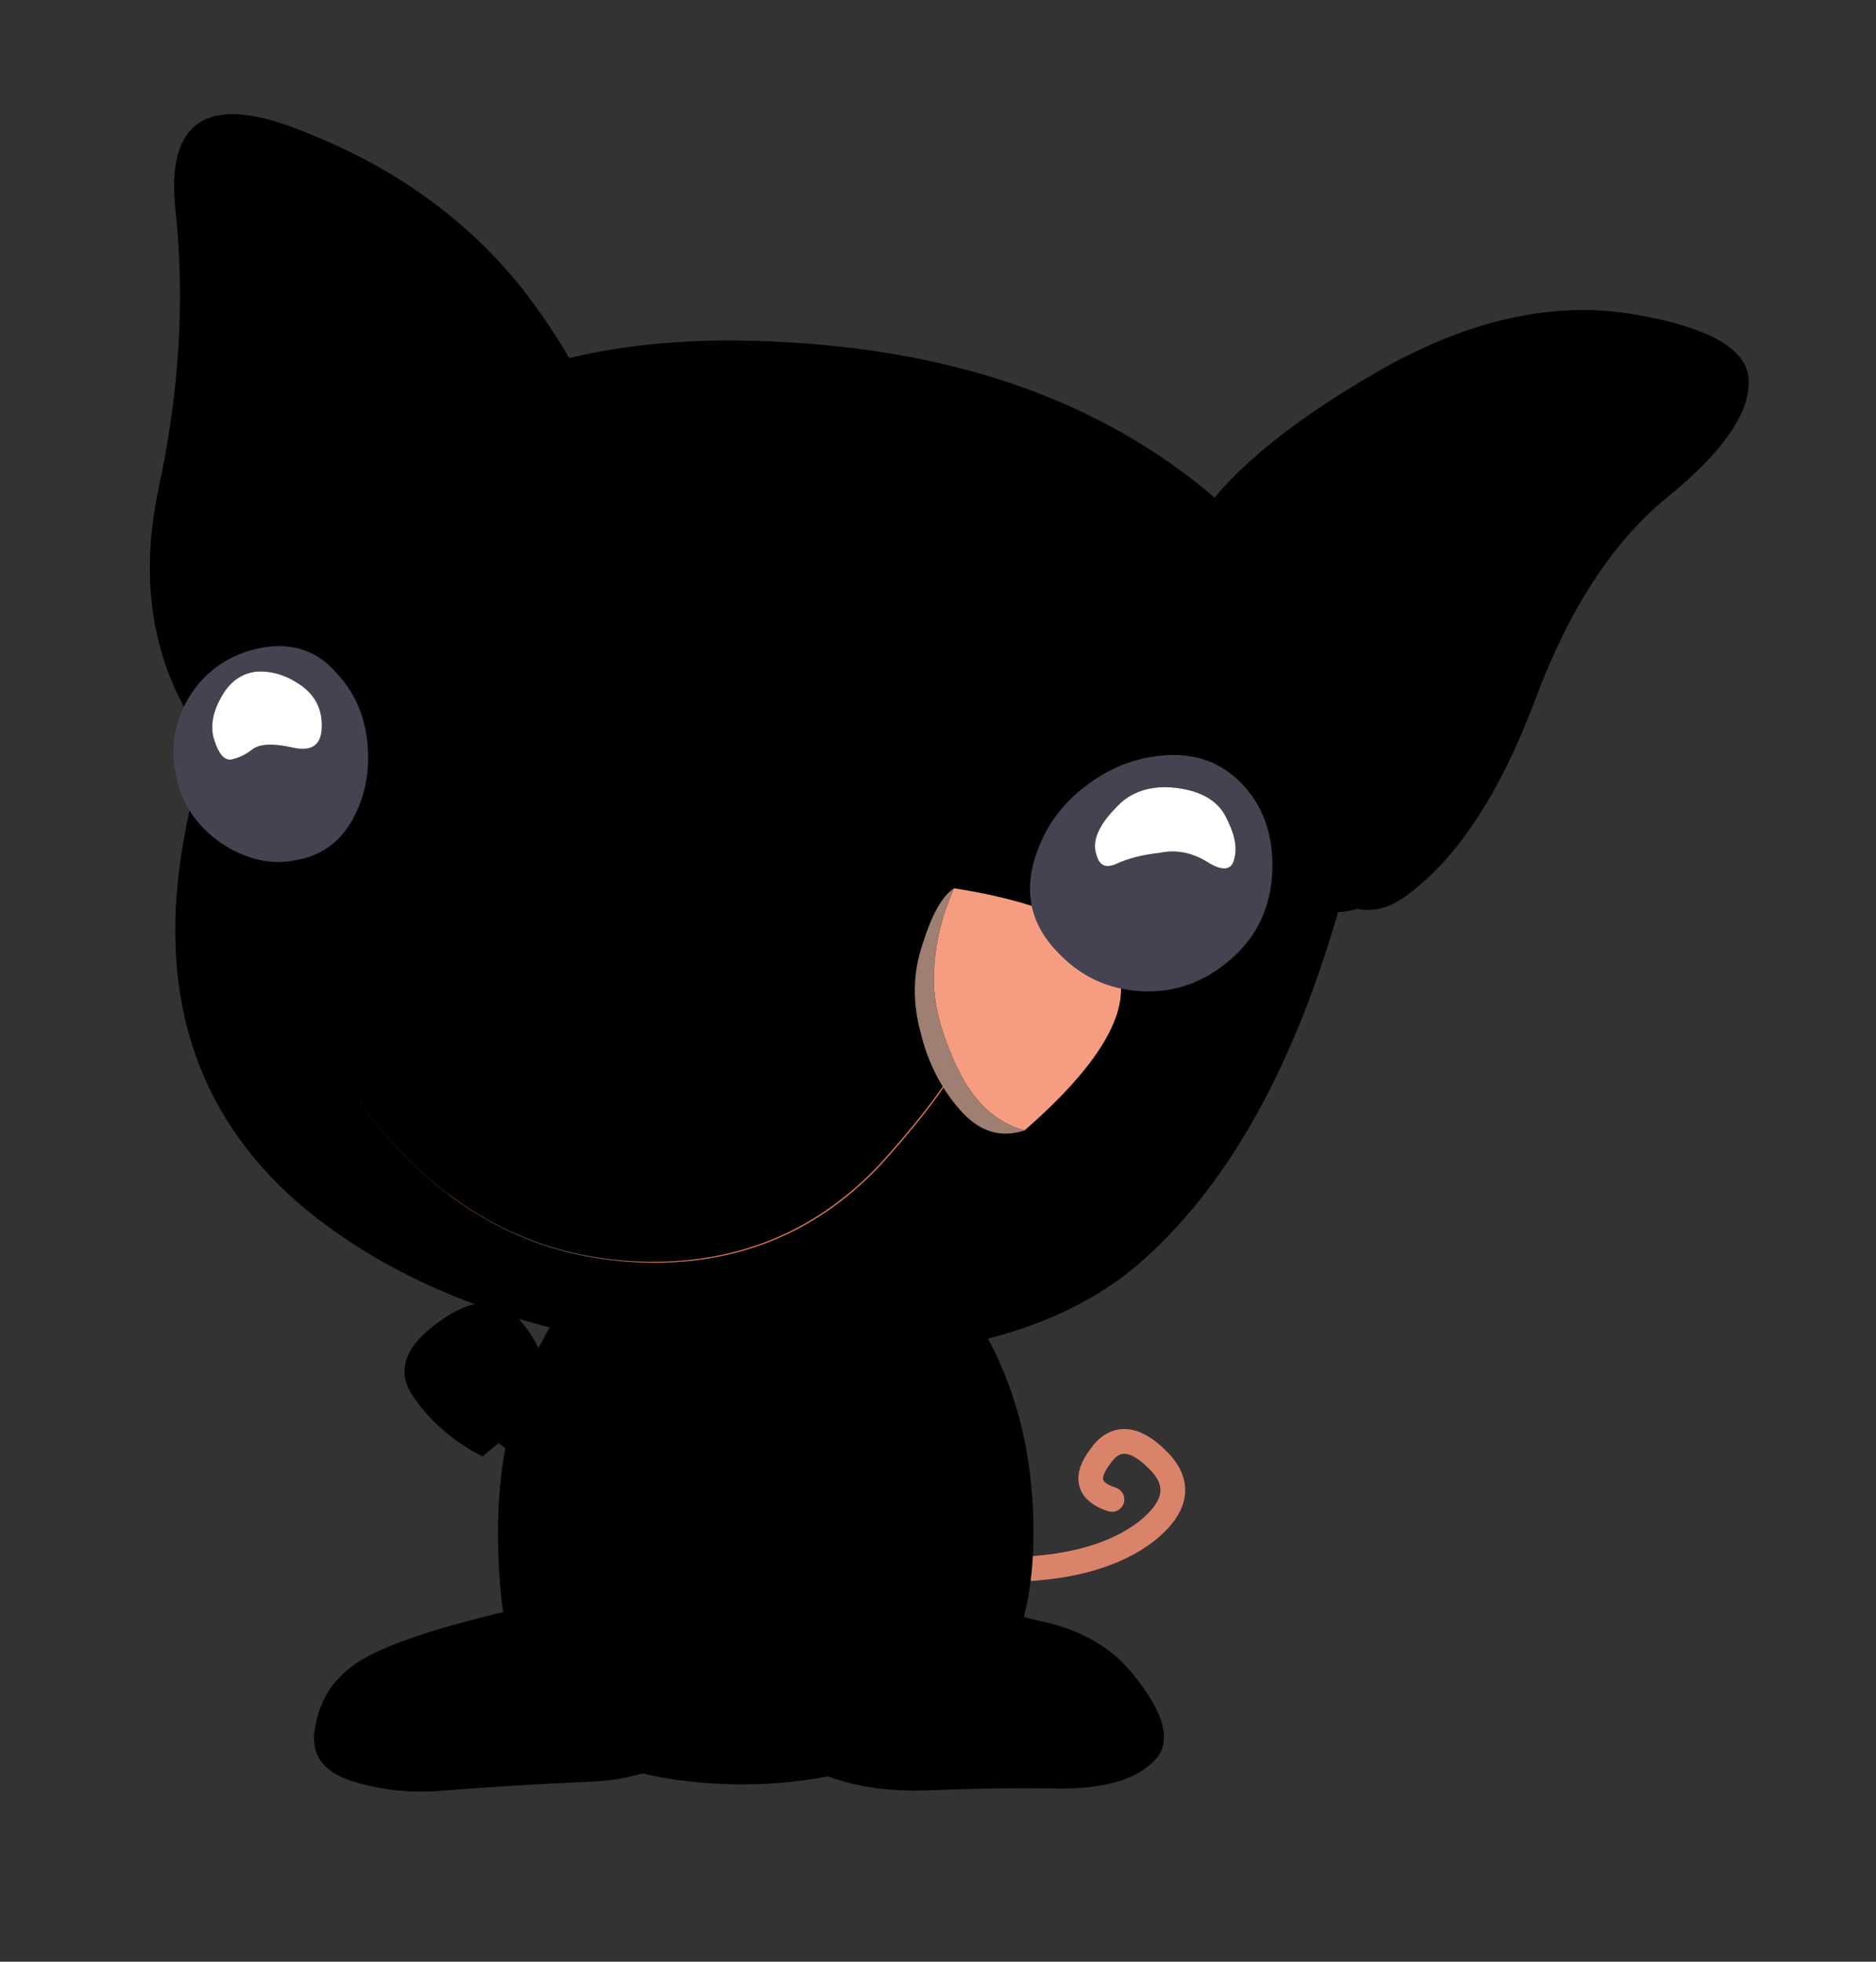 <svg width="220" height="230" viewBox="0 0 220 230"><rect x="0" y="0" width="220" height="230" fill="#333333" stroke="none"/><style>

  :root {
      --colorPig: #F69D81;
      --colorPigLine: #9E7F72;
      --colorPigTail: #D9846A;
      --colorPigEye: #454351;
      --colorPigEyeW: white;
      --colorPigMouth: #655D5C;
      --colorPigTongue: #E07450;
  }

  .n1 {
    fill: none;
    stroke: #9E7F72;
    stroke-width: 2.9;
    stroke-linecap: round;
    stroke-linejoin: round;
  }

  .fill--pig { fill: #F69D81; }
  .fill--pig { fill: #F69D81; }

  .stroke-none {
    stroke: none;
  }

  @keyframes pg3_tr__tr{
	0%,50%,to{transform:translate(119.1px,184.0px) rotate(0deg)}23%{transform:translate(119.1px,184.0px) rotate(4.2deg)}75%{transform:translate(119.1px,184.0px) rotate(6.9deg)}
  }
  @keyframes pg8_tr__tr{
	0%{transform:translate(66.1px,169.7px) rotate(35.7deg)}20%{transform:translate(66.1px,169.7px) rotate(-38.6deg)}50%,to{transform:translate(66.1px,169.7px) rotate(33.4deg)}75%{transform:translate(66.1px,169.7px) rotate(-43.1deg)}
  }
  @keyframes pg16_tr__tr{
	0%,50%,to{transform:translate(98.6px,163.5px) rotate(0deg)}23%{transform:translate(98.6px,163.5px) rotate(8.2deg)}75%{transform:translate(98.6px,163.5px) rotate(5.4deg)}
  }
  @keyframes pg21_tr__tr{
	0%{transform:translate(84.1px,154.6px) rotate(2.5deg);animation-timing-function:cubic-bezier(.645,.045,.355,1)}50%{transform:translate(84.1px,154.6px) rotate(-3.2deg);animation-timing-function:cubic-bezier(.645,.045,.355,1)}to{transform:translate(84.1px,154.6px) rotate(2.5deg)}
  }
  @keyframes pg22_tr__tr{
	0%{transform:translate(56.9px,82.7px) rotate(-7deg);animation-timing-function:cubic-bezier(.645,.045,.355,1)}50%{transform:translate(56.9px,82.7px) rotate(4.7deg);animation-timing-function:cubic-bezier(.645,.045,.355,1)}to{transform:translate(56.9px,82.7px) rotate(-7deg)}
  }
  @keyframes pg28_tr__tr{
	0%{transform:translate(144.0px,85.6px) rotate(-13deg);animation-timing-function:cubic-bezier(.645,.045,.355,1)}50%{transform:translate(144.0px,85.6px) rotate(7.6deg);animation-timing-function:cubic-bezier(.645,.045,.355,1)}to{transform:translate(144.0px,85.6px) rotate(-13deg)}
  }
</style><g id="pg2"><g transform="translate(119.1 184.0)" style="animation:pg3_tr__tr 1000ms linear infinite normal forwards"><g id="pg3" transform="translate(-119.1 -184.0)"><path id="pg4" d="M130.4 175.8c-2.8-.9-3.2-2.6-1.4-5 1.7-2.5 4-2.4 6.7.3 2.8 2.7 2.4 5.5-1.2 8.4-3.6 2.8-8.8 4.3-15.4 4.5" fill="none" stroke="#D9846A" stroke-width="2.9" stroke-linecap="round" stroke-linejoin="round"/></g></g><g id="pg5"><path id="pg6" d="M158.2 421.1c-7.2 1.8-12.2 3.6-14.9 5.3-2.8 1.8-4.5 4.2-5.1 7.5-.7 3.2.7 5.3 4.1 6.4 3.5 1.1 7.1 1.5 11.2 1.1 4.1-.3 9.6-.7 16.7-1 7.1-.3 11.6-2.7 13.6-7 2-4.2 0-7.8-6-10.7-5.9-3-12.5-3.5-19.6-1.6z" transform="translate(-101.1 -231.5)" class="stroke-none fill--pig"/><path id="pg7" d="M42.1 194.8c-2.8 1.8-4.5 4.2-5.1 7.5-.7 3.2.7 5.3 4.1 6.4 3.5 1.1 7.1 1.5 11.2 1.1 4.1-.3 9.6-.7 16.7-1 7.1-.3 11.6-2.7 13.6-7 2-4.2 0-7.8-6-10.7-5.9-3-12.5-3.5-19.6-1.6-7.2 1.8-12.2 3.6-14.9 5.3" class="n1"/></g><g transform="rotate(35.7 -230.3 187.5)" style="animation:pg8_tr__tr 1000ms linear infinite normal forwards"><g id="pg8" transform="translate(-66.1 -169.7)"><path id="pg9" d="M162.8 397.4c-2.5-2.8-5.4-4.5-8.6-5.2-3.4-.7-5.9 1.2-7.4 5.9-1.5 4.5-.7 7.4 2.5 8.6 3.3 1.2 6.9 1.6 10.8 1l2.7-10.3z" transform="translate(-101.1 -231.5)" class="stroke-none fill--pig"/><path id="pg10" d="M58.9 176.1c-3.9.6-7.5.2-10.8-1-3.2-1.2-4-4.1-2.5-8.6 1.5-4.7 4-6.6 7.4-5.9 3.2.7 6.1 2.4 8.6 5.2" class="n1"/><g id="pg11"><path id="pg12" d="M160.4 394.9c-6-2.4-9.8-2-11.6 1.3-1.6 3.4.5 6 6.4 7.9 5.9 2 9.7 1.6 11.5-1.2 1.9-2.9-.2-5.6-6.3-8z" transform="translate(-101.1 -231.5)" class="stroke-none fill--pig"/></g></g></g><g id="pg13"><path id="pg14" d="M190.9 370.9c-8.6 0-16 3.9-22.1 11.7-6.2 8-9.2 17.5-9.2 28.6 0 11.2 2.1 18.9 6.3 22.9 4.3 4.1 11.2 6.3 20.9 6.6 9.6.2 18-1.9 25-6.2 7-4.4 10.5-12.1 10.5-23.3 0-11.1-3-20.6-9.1-28.6-6.2-7.8-13.6-11.7-22.3-11.7z" transform="translate(-101.1 -231.5)" class="stroke-none fill--pig"/><path id="pg15" d="M67.6 151.0c-6.2 8-9.2 17.5-9.2 28.6 0 11.2 2.1 18.9 6.3 22.9 4.3 4.1 11.2 6.3 20.9 6.6 9.6.2 18-1.9 25-6.2 7-4.4 10.5-12.1 10.5-23.3 0-11.1-3-20.6-9.1-28.6-6.2-7.8-13.6-11.7-22.3-11.7-8.6 0-16 3.9-22.1 11.7" class="n1"/></g><g transform="translate(98.6 163.5)" style="animation:pg16_tr__tr 1000ms linear infinite normal forwards"><g id="pg16" transform="translate(-98.6 -163.5)"><path id="pg17" d="M205.7 393.6h-10.8c-2 3.1-2.8 6.4-2.7 9.8.1 3.4 2.6 5.2 7.5 5.6 4.8.3 7.4-1.3 7.7-4.8.4-3.4-.2-7-1.7-10.6z" transform="translate(-101.1 -231.5)" class="stroke-none fill--pig"/><path id="pg18" d="M93.7 162.0c-2 3.1-2.8 6.4-2.7 9.8.1 3.4 2.6 5.2 7.5 5.6 4.8.3 7.4-1.3 7.7-4.8.4-3.4-.2-7-1.7-10.6" class="n1"/><g id="pg19"><path id="pg20" d="M193.3 396.6c-1.1 6.5.8 10 5.8 10.8 5 .8 7.7-1.9 8.2-8.1.6-6.2-1.4-9.8-5.8-10.9-4.4-1-7.2 1.7-8.2 8.2z" transform="translate(-101.1 -231.5)" class="stroke-none fill--pig"/></g></g></g><g transform="rotate(2.5 -3439.8 1970.3)" style="animation:pg21_tr__tr 1000ms linear infinite normal forwards"><g id="pg21" transform="translate(-84.1 -154.6)"><g transform="rotate(-7 705.1 -424.0)" style="animation:pg22_tr__tr 1000ms linear infinite normal forwards"><g id="pg22" transform="translate(-56.9 -82.7)"><path id="pg23" d="M171.8 290.4c.6-5.3-2-12.3-7.7-21-5.9-8.7-14-15.5-24.5-20.5-10.4-5.1-15.5-2.3-15.2 8.2.3 10.5-1.2 21.3-4.5 32.3-3.3 11.1-2.3 21 2.9 29.7 5.4 8.6 11.8 11.3 19.3 7.7 7.4-3.6 14.1-9.2 20-16.9 5.8-7.7 9.1-14.2 9.7-19.5z" transform="translate(-101.1 -231.5)" class="stroke-none fill--pig"/><path id="pg24" d="M62.9 37.8c-5.9-8.7-14-15.5-24.5-20.5-10.4-5.1-15.5-2.3-15.2 8.2.3 10.5-1.2 21.3-4.5 32.3-3.3 11.1-2.3 21 2.9 29.7 5.4 8.6 11.8 11.3 19.3 7.7 7.4-3.6 14.1-9.2 20-16.9 5.8-7.7 9.1-14.2 9.7-19.5.6-5.3-2-12.3-7.7-21" class="n1"/></g></g><g id="pg25"><path id="pg26" d="M235.8 380.2c9.7-9.1 16.9-23.1 21.5-41.8 4.6-18.8.1-34.1-13.6-46-13.8-12-31.6-18-53.5-18.3-22-.4-38.3 5.3-48.8 17-10.6 11.6-17.1 26.5-19.5 44.4-2.4 17.9 2.7 31.9 15.3 41.9 12.6 9.8 29.7 15 51.5 15.6 21.7.6 37.5-3.8 47.1-12.8z" transform="translate(-101.1 -231.5)" class="stroke-none fill--pig"/><path id="pg27" d="M156.1 106.8c4.6-18.8.1-34.1-13.6-46-13.8-12-31.6-18-53.5-18.3-22-.4-38.3 5.3-48.8 17-10.6 11.6-17.1 26.5-19.5 44.4-2.4 17.9 2.7 31.9 15.3 41.9 12.6 9.8 29.7 15 51.5 15.6 21.7.6 37.5-3.8 47.1-12.8 9.7-9.1 16.9-23.1 21.5-41.8" class="n1"/></g><g transform="rotate(-13 447.9 -589.1)" style="animation:pg28_tr__tr 1000ms linear infinite normal forwards"><g id="pg28" transform="translate(-144.0 -85.6)"><path id="pg29" d="M268.2 278.9c-11.5 4.1-19.5 8.7-24 13.7-4.6 5-4.6 14.9-.2 29.8 4.4 14.8 9.9 20.6 16.6 17.3 6.7-3.2 13-9.8 19-19.7 5.9-9.9 12.5-16.8 19.7-20.7 7.1-3.9 11.1-7.7 11.8-11.5.8-3.7-3.3-7.2-12.3-10.4-8.9-3.1-19.2-2.6-30.6 1.5z" transform="translate(-101.1 -231.5)" class="stroke-none fill--pig"/><path id="pg30" d="M167.0 47.3c11.4-4.1 21.7-4.6 30.6-1.5 9 3.2 13.1 6.7 12.3 10.4-.7 3.8-4.7 7.6-11.8 11.5-7.2 3.9-13.8 10.8-19.7 20.7-6 9.9-12.3 16.5-19 19.7-6.7 3.3-12.2-2.5-16.6-17.3-4.4-14.9-4.4-24.8.2-29.8 4.5-5 12.5-9.6 24-13.7" class="n1"/><g id="pg31"><path id="pg32" d="M240.3 323.3c4.5 15.6 11.4 20.4 20.6 14.4l-14-45.2c-8.8 4.9-11.1 15.1-6.6 30.8z" transform="translate(-101.1 -231.5)" class="stroke-none fill--pig"/></g></g></g><g id="pg33"><g id="pg34"><path id="pg35" d="M205.1 369.9c6.8-8.2 10.4-14.3 10.8-18.5.4-4.3-3.4-8.2-11.3-11.8-8-3.7-18.2-6.9-30.5-9.6-12.4-2.8-21.8-2.9-28.3-.2-6.5 2.6-9.4 8.6-8.5 18.1.9 9.5 5.4 17.7 13.5 24.7 8 6.9 17.4 10.3 28 9.9 10.6-.4 19.4-4.6 26.3-12.6z" transform="translate(-101.1 -231.5)" fill="#655D5C" class="stroke-none"/></g><g id="pg36"><path id="pg37" d="M215.9 351.4v-.9c-38.6.9-59 9.2-61.2 25.1 7.1 4.8 15.1 7.1 24.1 6.9 10.6-.4 19.4-4.6 26.3-12.6 6.8-8.2 10.4-14.3 10.8-18.5z" transform="translate(-101.1 -231.5)" fill="#E07450" class="stroke-none"/></g><g id="pg38"><path id="pg39" d="M114.7 119.8c.4-4.3-3.4-8.2-11.3-11.8-8-3.7-18.2-6.9-30.5-9.6-12.4-2.8-21.8-2.9-28.3-.2-6.5 2.6-9.4 8.6-8.5 18.1.9 9.5 5.4 17.7 13.5 24.7 8 6.9 17.4 10.3 28 9.9 10.6-.4 19.4-4.6 26.3-12.6 6.8-8.2 10.4-14.3 10.8-18.5" class="n1"/></g></g><g id="pg40" class="stroke-none"><path id="pg41" d="M210.4 347.4c-.1-3.3.5-6.7 1.9-10.3-1.4 1-2.5 3.3-3.4 6.7-1 3.4-.9 6.8.2 10.3 1 3.5 2.7 6.5 5 8.9 2.3 2.4 4.8 3.2 7.7 2.1-3.5-.8-6.2-3.2-8.2-7-2.1-4-3.2-7.5-3.2-10.7z" transform="translate(-101.1 -231.5)" fill="#9E7F72"/><path id="pg42" d="M212.3 337.1c-1.4 3.6-2 7-1.9 10.3 0 3.2 1.1 6.7 3.2 10.7 2 3.8 4.7 6.2 8.2 7 16.8-16 13.6-25.4-9.5-28z" transform="translate(-101.1 -231.5)" fill="#F69D81"/></g><g id="pg43" class="stroke-none"><path id="pg44" d="M226.9 324.7c-2.9 2.5-4.7 5.6-5.5 9.4-.7 3.7.3 7 3.2 9.8 2.8 2.8 6.2 4.3 10.3 4.3 4 0 7.4-1.5 10.3-4.3 2.9-2.8 4.3-6.3 4.3-10.3 0-4-1.2-7.3-3.6-9.8-2.5-2.6-5.5-3.7-9.1-3.4-3.6.3-6.9 1.7-9.9 4.3zm1.8 7.4c-.4-1.4.3-3.2 2.1-5.2 1.6-2 4-2.9 6.9-2.7 2.9.2 4.9 1.2 6 3 1.1 1.9 1.6 3.5 1.3 4.9-.2 1.5-1.3 1.7-3.2.6-1.8-1-3.7-1.3-5.6-.8-2 .3-3.6.8-5 1.5s-2.1.2-2.5-1.3z" transform="translate(-101.1 -231.5)" fill="#454351"/><path id="pg45" d="M230.8 326.9c-1.8 2-2.5 3.8-2.1 5.2.4 1.5 1.1 2 2.5 1.3s3-1.2 5-1.5c1.9-.5 3.8-.2 5.6.8 1.9 1.1 3 .9 3.2-.6.3-1.4-.2-3-1.3-4.9-1.1-1.8-3.1-2.8-6-3-2.9-.2-5.3.7-6.9 2.7z" transform="translate(-101.1 -231.5)" fill="#FFF"/></g><g id="pg46" class="stroke-none"><path id="pg47" d="M141.5 332.1c1.4-2.9 1.8-5.9 1.3-9.2-.5-3.3-1.9-6-4.4-8.3-2.3-2.2-5.2-2.9-8.6-2.1-3.3.8-6 2.7-7.8 5.6-1.8 3-2.3 6.2-1.5 9.5.8 3.5 2.7 6 5.6 7.9 3 1.8 5.9 2.4 8.8 1.7 3-.6 5.2-2.3 6.6-5.1zm-6.7-15.4c1.8 1.2 2.6 2.8 2.6 4.9 0 2-1.1 2.8-3.3 2.4-2.3-.4-3.8-.3-4.7.4-.8.7-1.6 1.1-2.4 1.3-.8.2-1.5-.5-2.1-2.1-.6-1.5-.4-3.3.6-5.2.9-1.8 2.2-2.8 3.9-3.1 1.8-.2 3.5.2 5.4 1.4z" transform="translate(-101.1 -231.5)" fill="#454351"/><path id="pg48" d="M137.4 321.6c0-2.1-.8-3.7-2.6-4.9-1.9-1.2-3.6-1.6-5.4-1.4-1.7.3-3 1.3-3.9 3.1-1 1.9-1.2 3.7-.6 5.2.6 1.6 1.3 2.3 2.1 2.1.8-.2 1.6-.6 2.4-1.3.9-.7 2.4-.8 4.7-.4 2.2.4 3.3-.4 3.3-2.4z" transform="translate(-101.1 -231.5)" fill="#FFF"/></g><g id="pg49"><path id="pg50" d="M90.6 83.8c-4.6-4.2-10.3-6.2-16.9-6.2-6.6 0-12.2 2-17 6.2-4.6 4.1-7 9-7 14.8 0 5.9 2.4 10.8 7 14.9 4.8 4.1 10.4 6.2 17 6.2s12.3-2.1 16.9-6.2c4.7-4.1 7-9 7-14.9 0-5.8-2.3-10.7-7-14.8" class="n1"/><g id="pg51"><path id="pg52" d="M200.7 328.6c0-5.7-2.4-10.5-7.1-14.3-4.8-3.8-10.4-5.6-17.1-5.3-6.7.2-12.3 2.5-17.1 6.7-4.7 4.2-7.1 9.2-7.1 14.9 0 5.6 2.4 10.3 7.1 14.1 4.8 3.9 10.4 5.7 17.1 5.4 6.7-.2 12.3-2.5 17.1-6.7 4.7-4.3 7.1-9.2 7.1-14.8z" transform="translate(-101.1 -231.5)" class="stroke-none fill--pig"/></g><g id="pg53"><path id="pg54" d="M58.0 93.6c-1 1-1.6 2.2-1.6 3.5 0 1.4.6 2.6 1.7 3.5 1.1 1 2.5 1.5 4 1.5 1.6 0 3-.5 4-1.5 1.2-.9 1.8-2.1 1.8-3.5 0-1.3-.7-2.5-1.8-3.5-1.1-.9-2.5-1.4-4-1.4-1.6 0-3 .5-4.1 1.4" class="n1"/><g id="pg55"><path id="pg56" d="M165.2 324.1c-1.8 0-3.3.6-4.6 1.8-1.2 1-1.8 2.4-1.8 3.9 0 1.6.6 2.9 1.9 4 1.2 1.1 2.8 1.8 4.6 1.8 1.8 0 3.3-.7 4.5-1.8 1.2-1.1 1.9-2.4 1.9-4 0-1.5-.8-2.9-2-3.9-1.3-1.2-2.8-1.8-4.5-1.8z" transform="translate(-101.1 -231.5)" class="stroke-none fill--pig"/></g></g><g id="pg57"><path id="pg58" d="M74.1 101.6c1.2 1 2.6 1.5 4.1 1.5 1.7 0 3-.5 4-1.5 1.2-.9 1.8-2.1 1.8-3.5 0-1.3-.6-2.5-1.8-3.5-1.1-.9-2.5-1.4-4.1-1.4-1.5 0-2.9.5-4 1.4-1 1-1.6 2.2-1.6 3.5 0 1.4.6 2.6 1.6 3.5" class="n1"/><g id="pg59"><path id="pg60" d="M181.3 325.1c-1.8 0-3.3.6-4.6 1.8-1.2 1.2-1.8 2.5-1.8 4.2 0 1.6.6 3 1.9 4.2 1.3 1.2 2.8 1.8 4.5 1.8 1.9 0 3.4-.6 4.5-1.8 1.3-1.2 2-2.6 2-4.2 0-1.7-.7-3-2-4.2-1.2-1.2-2.7-1.8-4.5-1.8z" transform="translate(-101.1 -231.5)" class="stroke-none fill--pig"/></g></g></g></g></g><g id="pg61"><path id="pg62" d="M210.1 441.4c5.1-.2 10.2-.3 15.3-.2 5.2 0 8.8-1 11-3.2 2.2-2.1 1.4-5.6-2.6-10.4-3.9-4.7-10.5-7-19.6-6.5-9.3.5-15.2 1.6-17.9 3.5-2.7 2-4.1 4.6-4.1 7.8s1.7 5.5 5.1 7c3.5 1.5 7.7 2.2 12.8 2z" transform="translate(-101.1 -231.5)" class="stroke-none fill--pig"/><path id="pg63" d="M124.2 209.6c5.2 0 8.8-1 11-3.2 2.2-2.1 1.4-5.6-2.6-10.4-3.9-4.7-10.5-7-19.6-6.5-9.3.5-15.2 1.6-17.9 3.5-2.7 2-4.1 4.6-4.1 7.8s1.7 5.5 5.1 7c3.5 1.5 7.7 2.2 12.8 2 5.1-.2 10.2-.3 15.3-.2" class="n1"/><g id="pg64"><path id="pg65" d="M217.1 420.3c-9-1.4-15.2-1.4-18.5.1-3.4 1.5-5.9 4.1-7.6 7.7-1.7 3.7-1.5 6.3.7 8 2.1 1.7 5.7 2.5 10.8 2.3 5.1-.2 10.2-.3 15.3-.2 5.1 0 9.5-.5 13-1.7 3.5-1.1 4.3-3.8 2.5-7.9-1.9-4.2-7.3-6.9-16.2-8.3z" transform="translate(-101.1 -231.5)" class="stroke-none fill--pig"/></g></g></g></svg>
